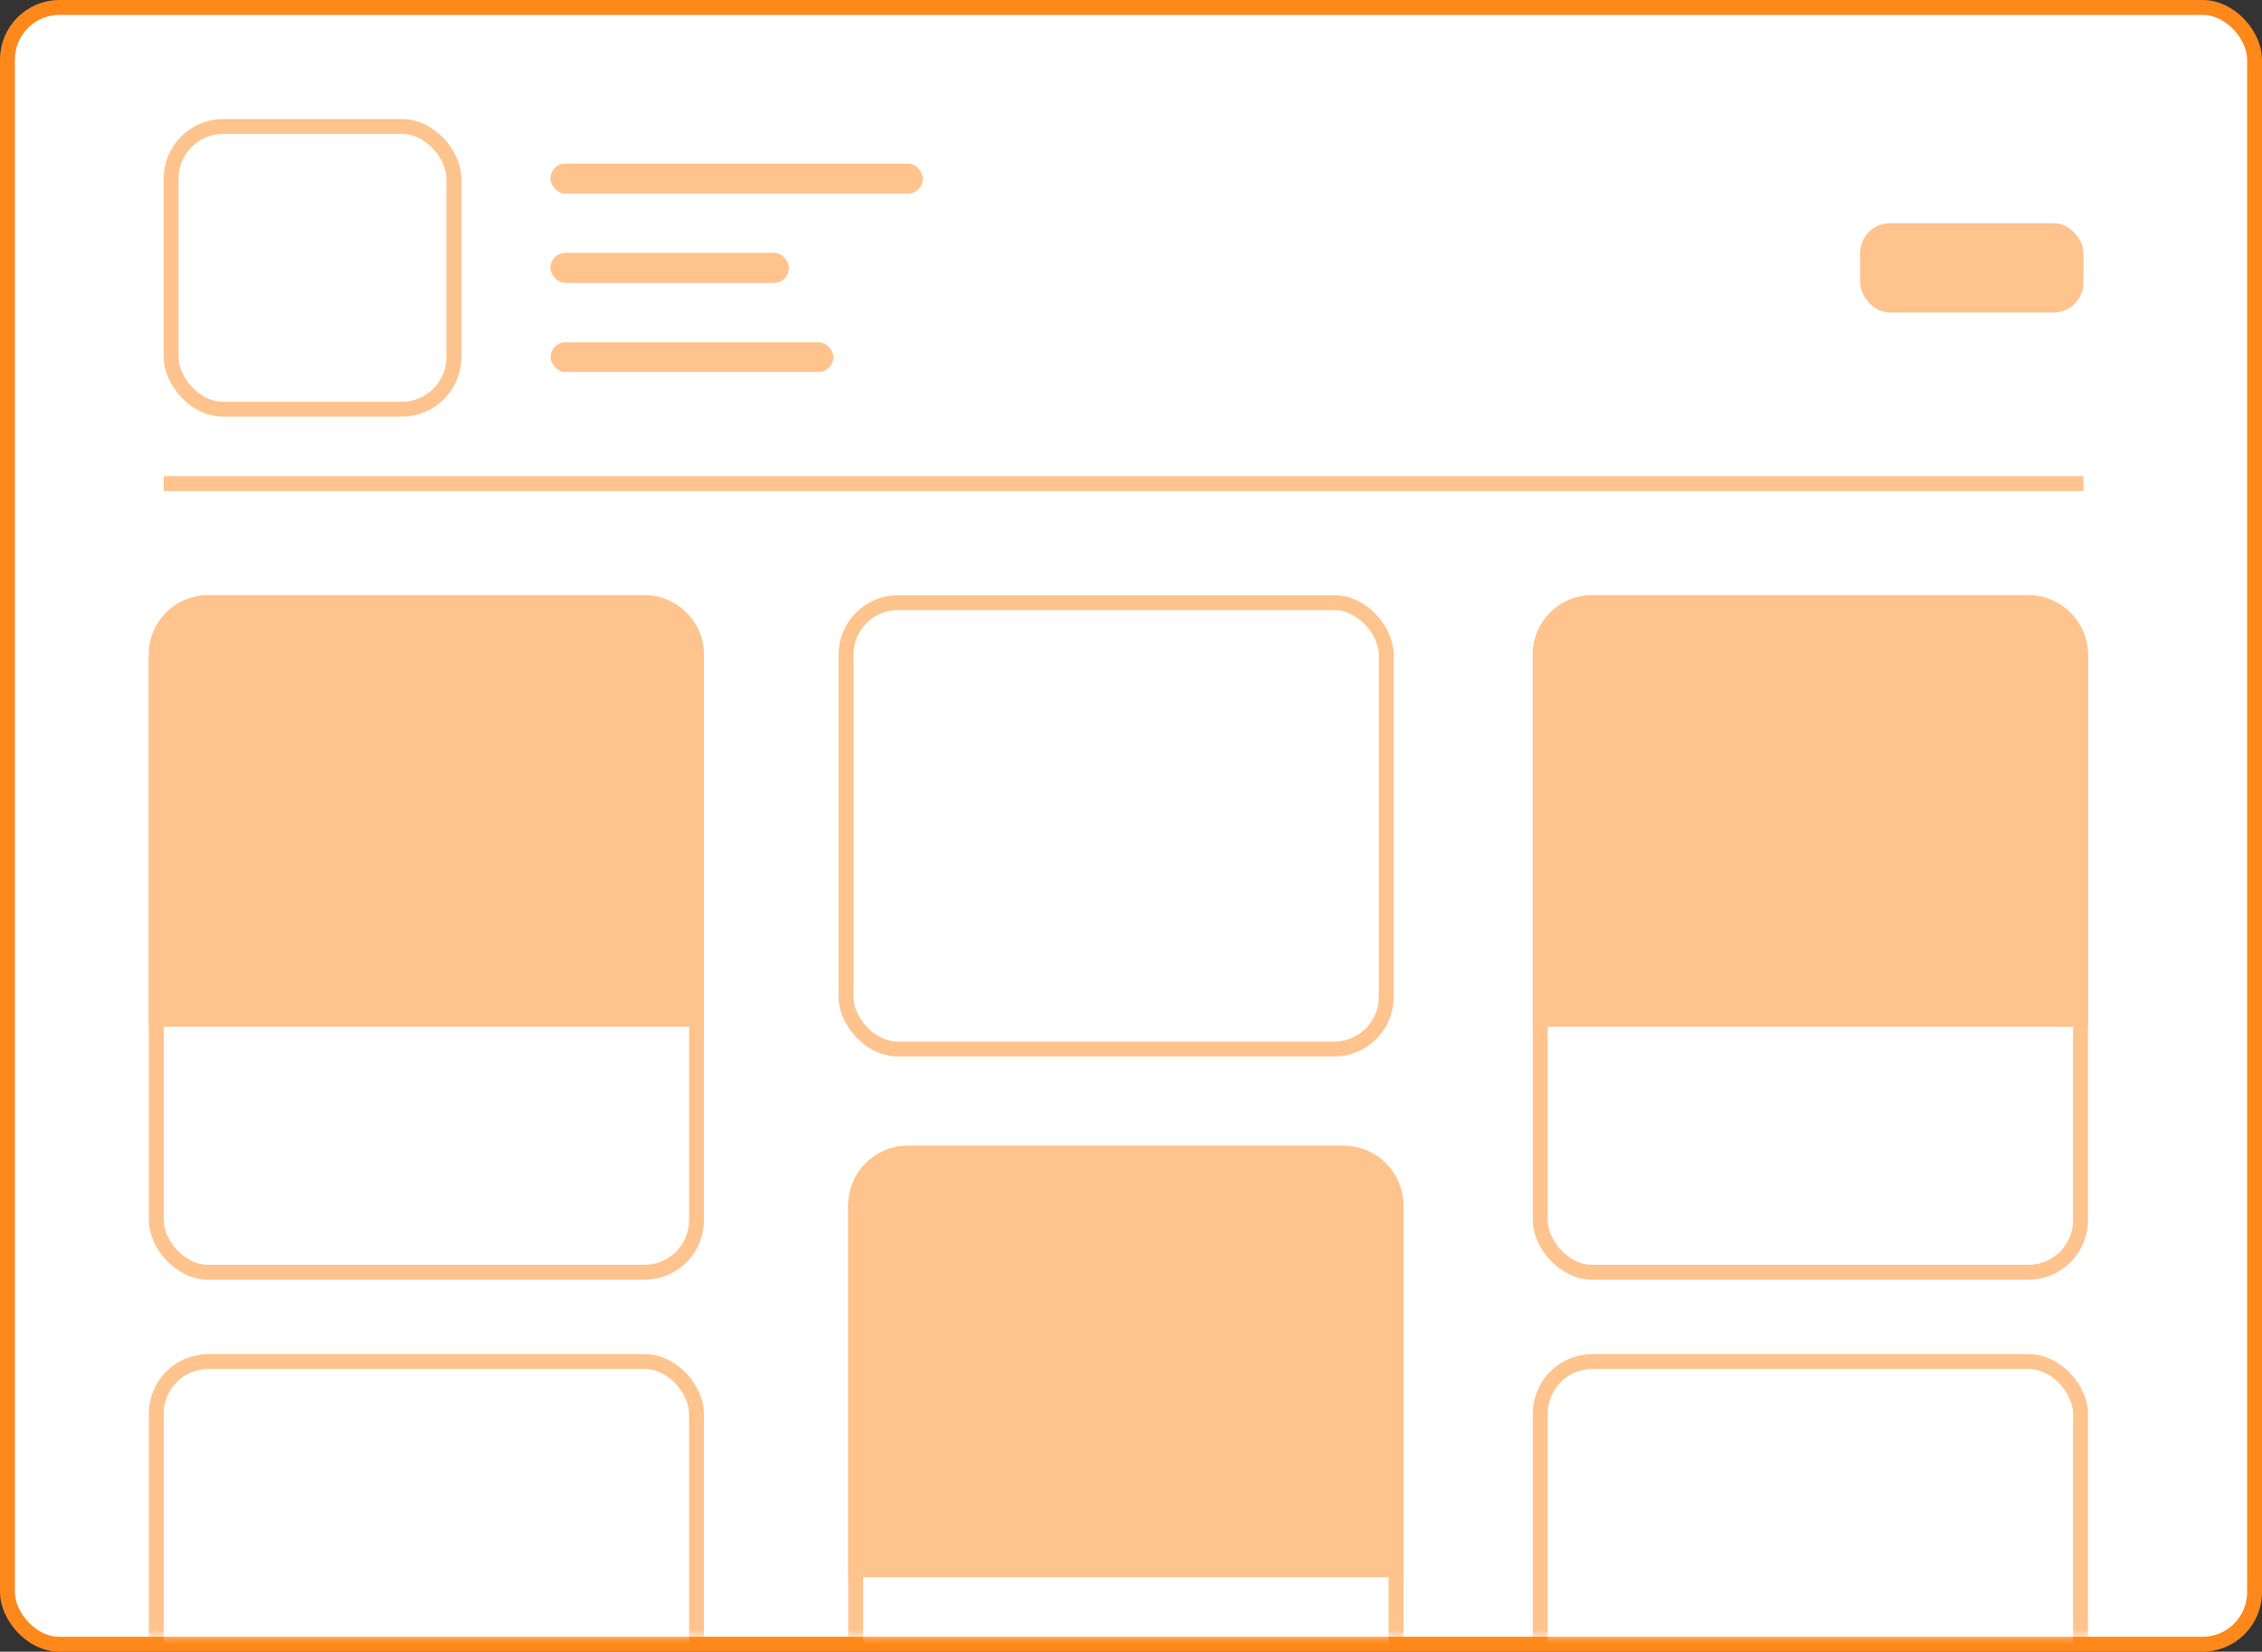 <svg width="152" height="111" viewBox="0 0 152 111" fill="none" xmlns="http://www.w3.org/2000/svg">
<rect x="0" y="0" width="152" height="111" fill="#333333" stroke="none"/>
<rect x="0.5" y="0.5" width="151" height="110" rx="3.5" fill="white" stroke="#FF881B"/>
<g opacity="0.5">
<mask id="mask0" mask-type="alpha" maskUnits="userSpaceOnUse" x="1" y="1" width="150" height="109">
<rect x="1.5" y="1.5" width="149" height="108" rx="2.5" fill="white" stroke="#D7DAE2"/>
</mask>
<g mask="url(#mask0)">
<rect x="10.5" y="40.5" width="36.304" height="45" rx="3.5" fill="white" stroke="#FF881B"/>
<path d="M10 44C10 41.791 11.791 40 14 40H43.304C45.514 40 47.304 41.791 47.304 44V69H10V44Z" fill="#FF881B"/>
<rect x="56.848" y="40.5" width="36.304" height="30" rx="3.5" fill="white" stroke="#FF881B"/>
<rect x="10.5" y="91.5" width="36.304" height="30" rx="3.5" fill="white" stroke="#FF881B"/>
<rect x="103.5" y="91.5" width="36.304" height="30" rx="3.5" fill="white" stroke="#FF881B"/>
<line x1="140" y1="32.5" x2="11" y2="32.5" stroke="#FF881B"/>
<rect x="11.5" y="8.5" width="19" height="19" rx="3.5" stroke="#FF881B"/>
<rect x="125" y="15" width="15" height="6" rx="2" fill="#FF881B"/>
<rect x="37" y="11" width="25" height="2" rx="1" fill="#FF881B"/>
<rect x="37" y="17" width="16" height="2" rx="1" fill="#FF881B"/>
<rect x="37" y="11" width="25" height="2" rx="1" fill="#FF881B"/>
<rect x="37" y="17" width="16" height="2" rx="1" fill="#FF881B"/>
<rect x="37" y="23" width="19" height="2" rx="1" fill="#FF881B"/>
<rect x="103.5" y="40.5" width="36.304" height="45" rx="3.5" fill="white" stroke="#FF881B"/>
<path d="M103 44C103 41.791 104.791 40 107 40H136.304C138.514 40 140.304 41.791 140.304 44V69H103V44Z" fill="#FF881B"/>
<rect x="57.5" y="77.5" width="36.304" height="45" rx="3.5" fill="white" stroke="#FF881B"/>
<path d="M57.5 81C57.5 79.067 59.067 77.5 61 77.5H90.304C92.237 77.5 93.804 79.067 93.804 81V105.5H57.5V81Z" fill="#FF881B" stroke="#FF881B"/>
</g>
</g>
</svg>
